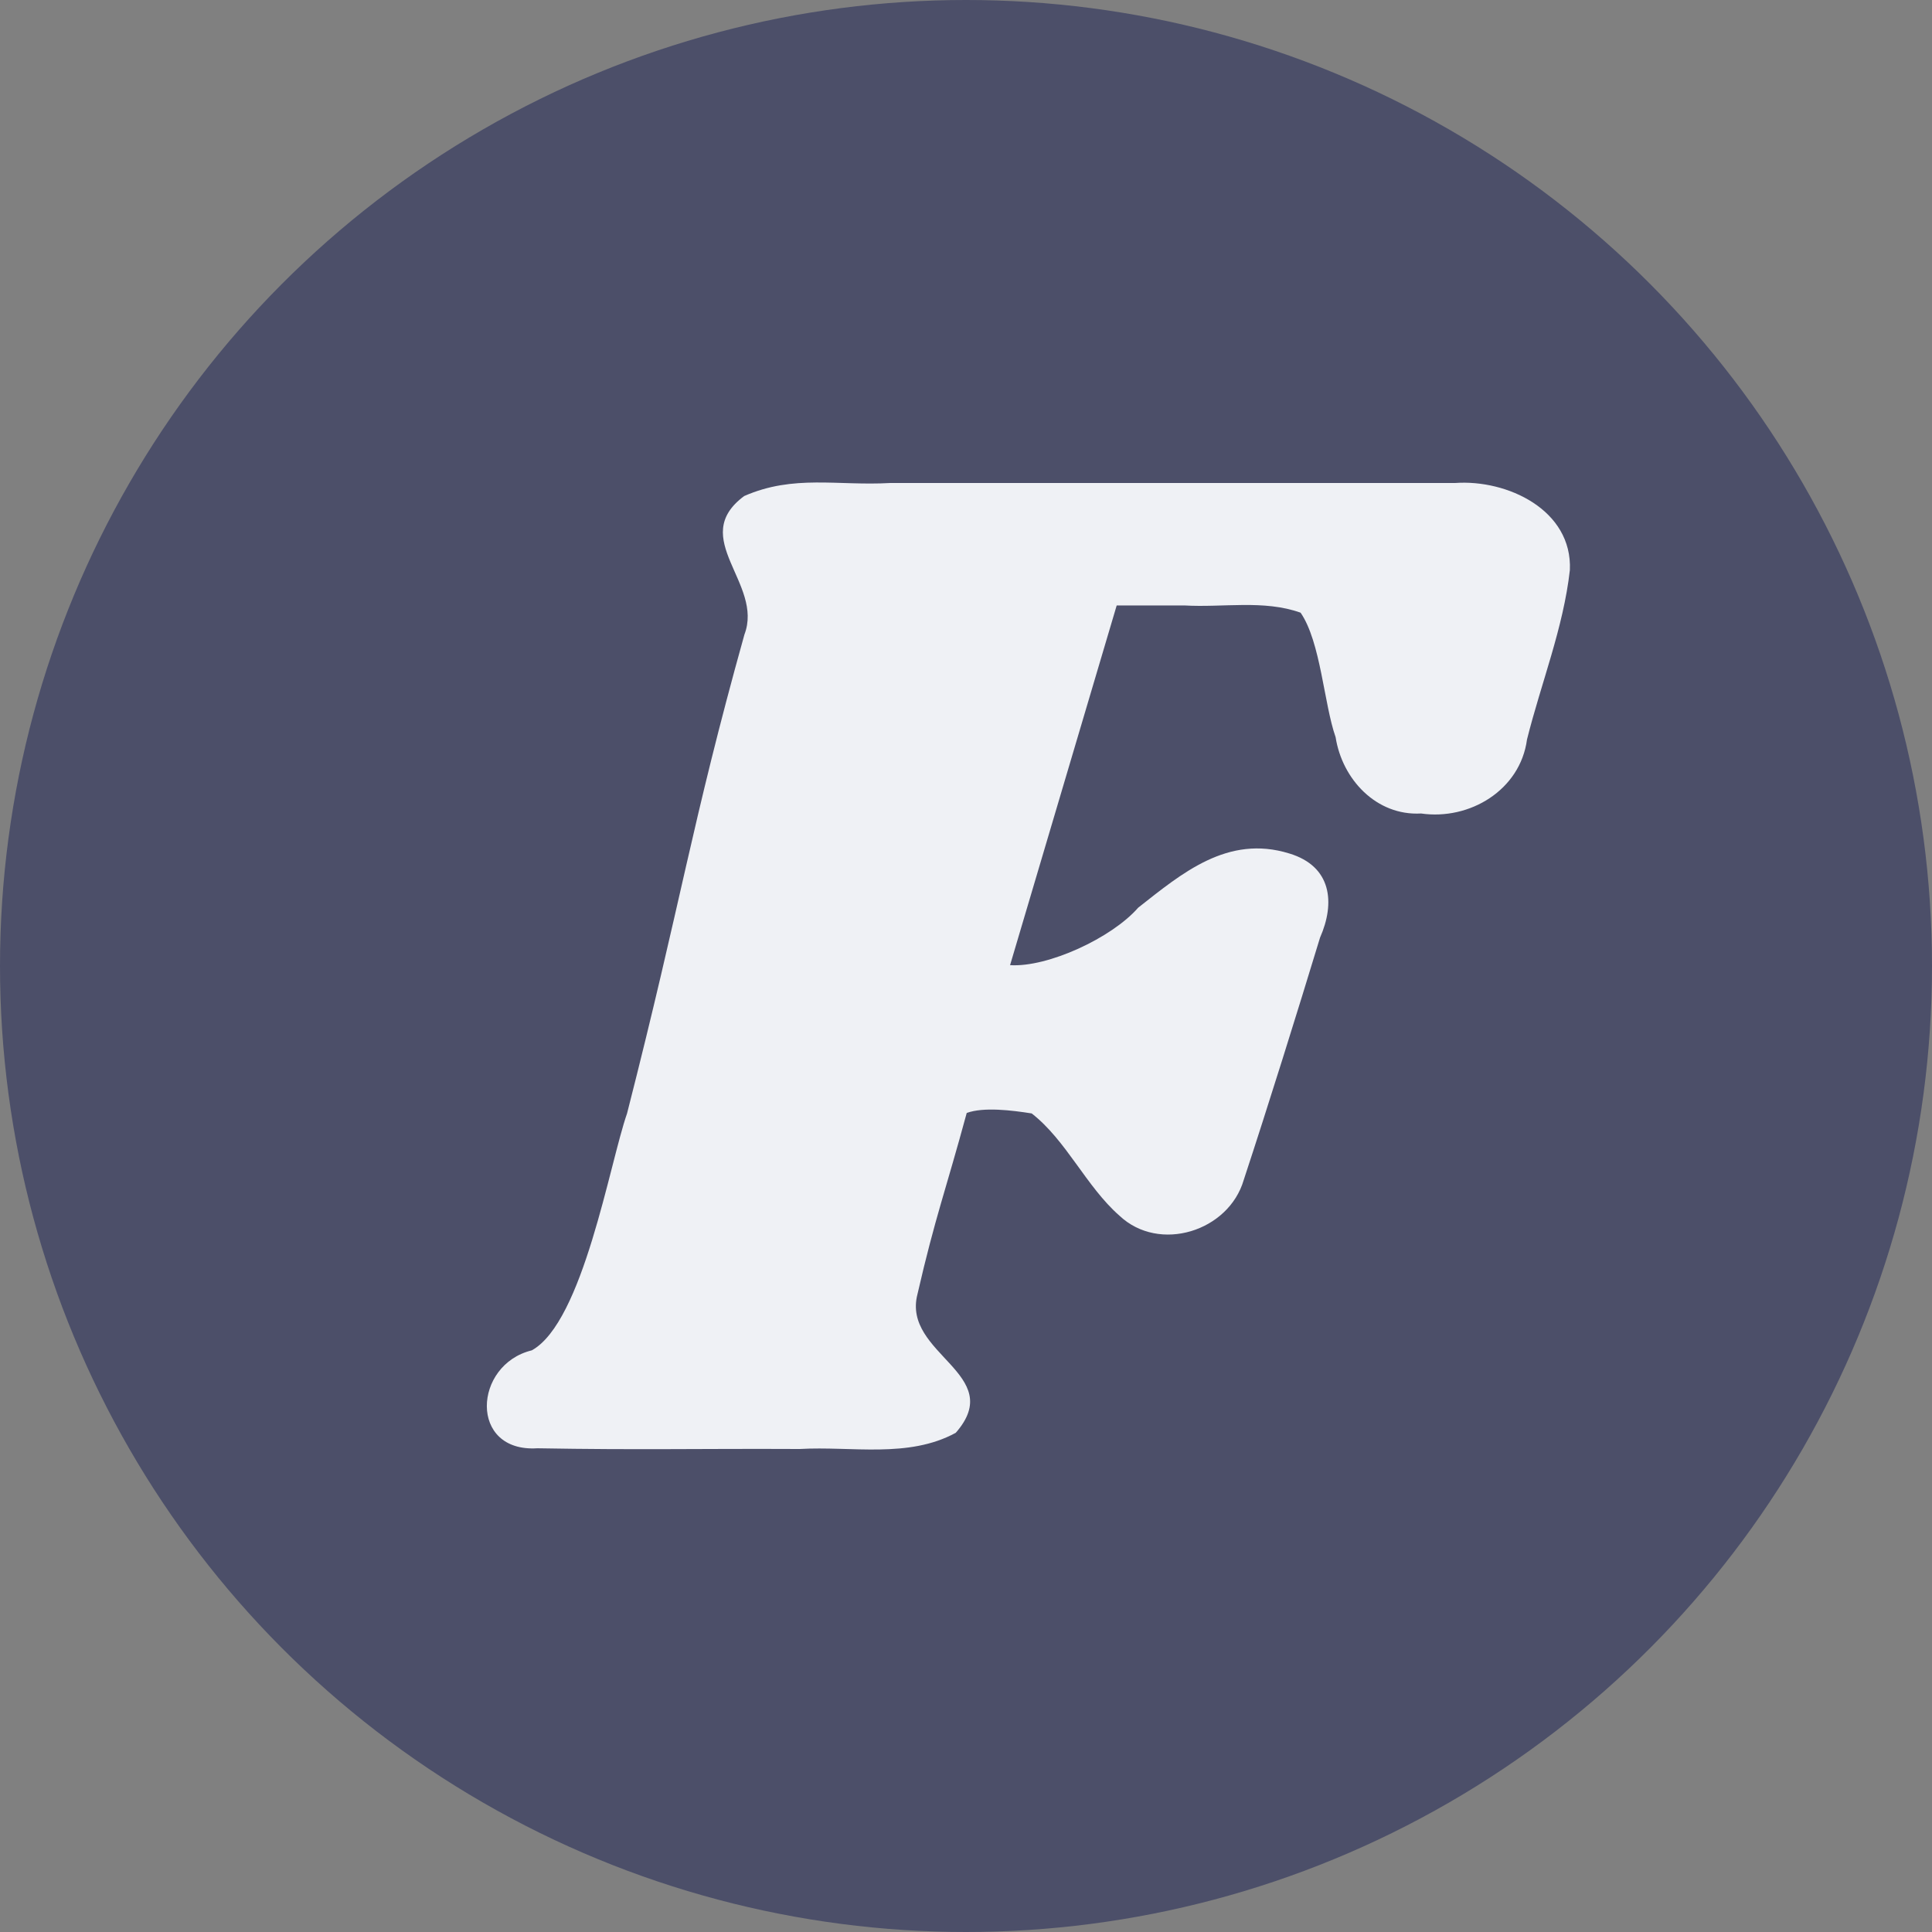 <svg width="16" height="16" version="1.1" xmlns="http://www.w3.org/2000/svg">
 <rect width="100%" height="100%" fill="#808080" stroke="none"/>
 <circle cx="8" cy="8" r="8" style="fill:#4c4f69"/>
 <path d="m12.05 4c0.432-0.031 0.973 0.223 0.951 0.721-0.054 0.48-0.238 0.935-0.355 1.403-0.056 0.42-0.476 0.671-0.877 0.613-0.371 0.021-0.654-0.284-0.708-0.632-0.097-0.276-0.123-0.788-0.29-1.031-0.305-0.109-0.643-0.041-0.963-0.06h-0.56l-0.883 2.979c0.311 0.02 0.842-0.225 1.061-0.476 0.361-0.284 0.741-0.607 1.251-0.449 0.352 0.106 0.382 0.409 0.255 0.697-0.187 0.615-0.431 1.397-0.632 2.007-0.124 0.425-0.699 0.607-1.029 0.296-0.276-0.242-0.44-0.624-0.727-0.847-0.164-0.026-0.398-0.055-0.538-0.004-0.172 0.635-0.261 0.861-0.408 1.501-0.129 0.499 0.745 0.66 0.317 1.148-0.393 0.214-0.862 0.109-1.292 0.134-0.858-0.004-1.316 9e-3 -2.173-0.006-0.569 0.036-0.531-0.693-0.046-0.811 0.425-0.234 0.645-1.551 0.789-1.962 0.455-1.781 0.528-2.375 0.972-3.966 0.162-0.423-0.471-0.799-0.002-1.147 0.411-0.18 0.773-0.083 1.209-0.108l4.679-4e-7z" style="fill:#eff1f5"/>
</svg>
